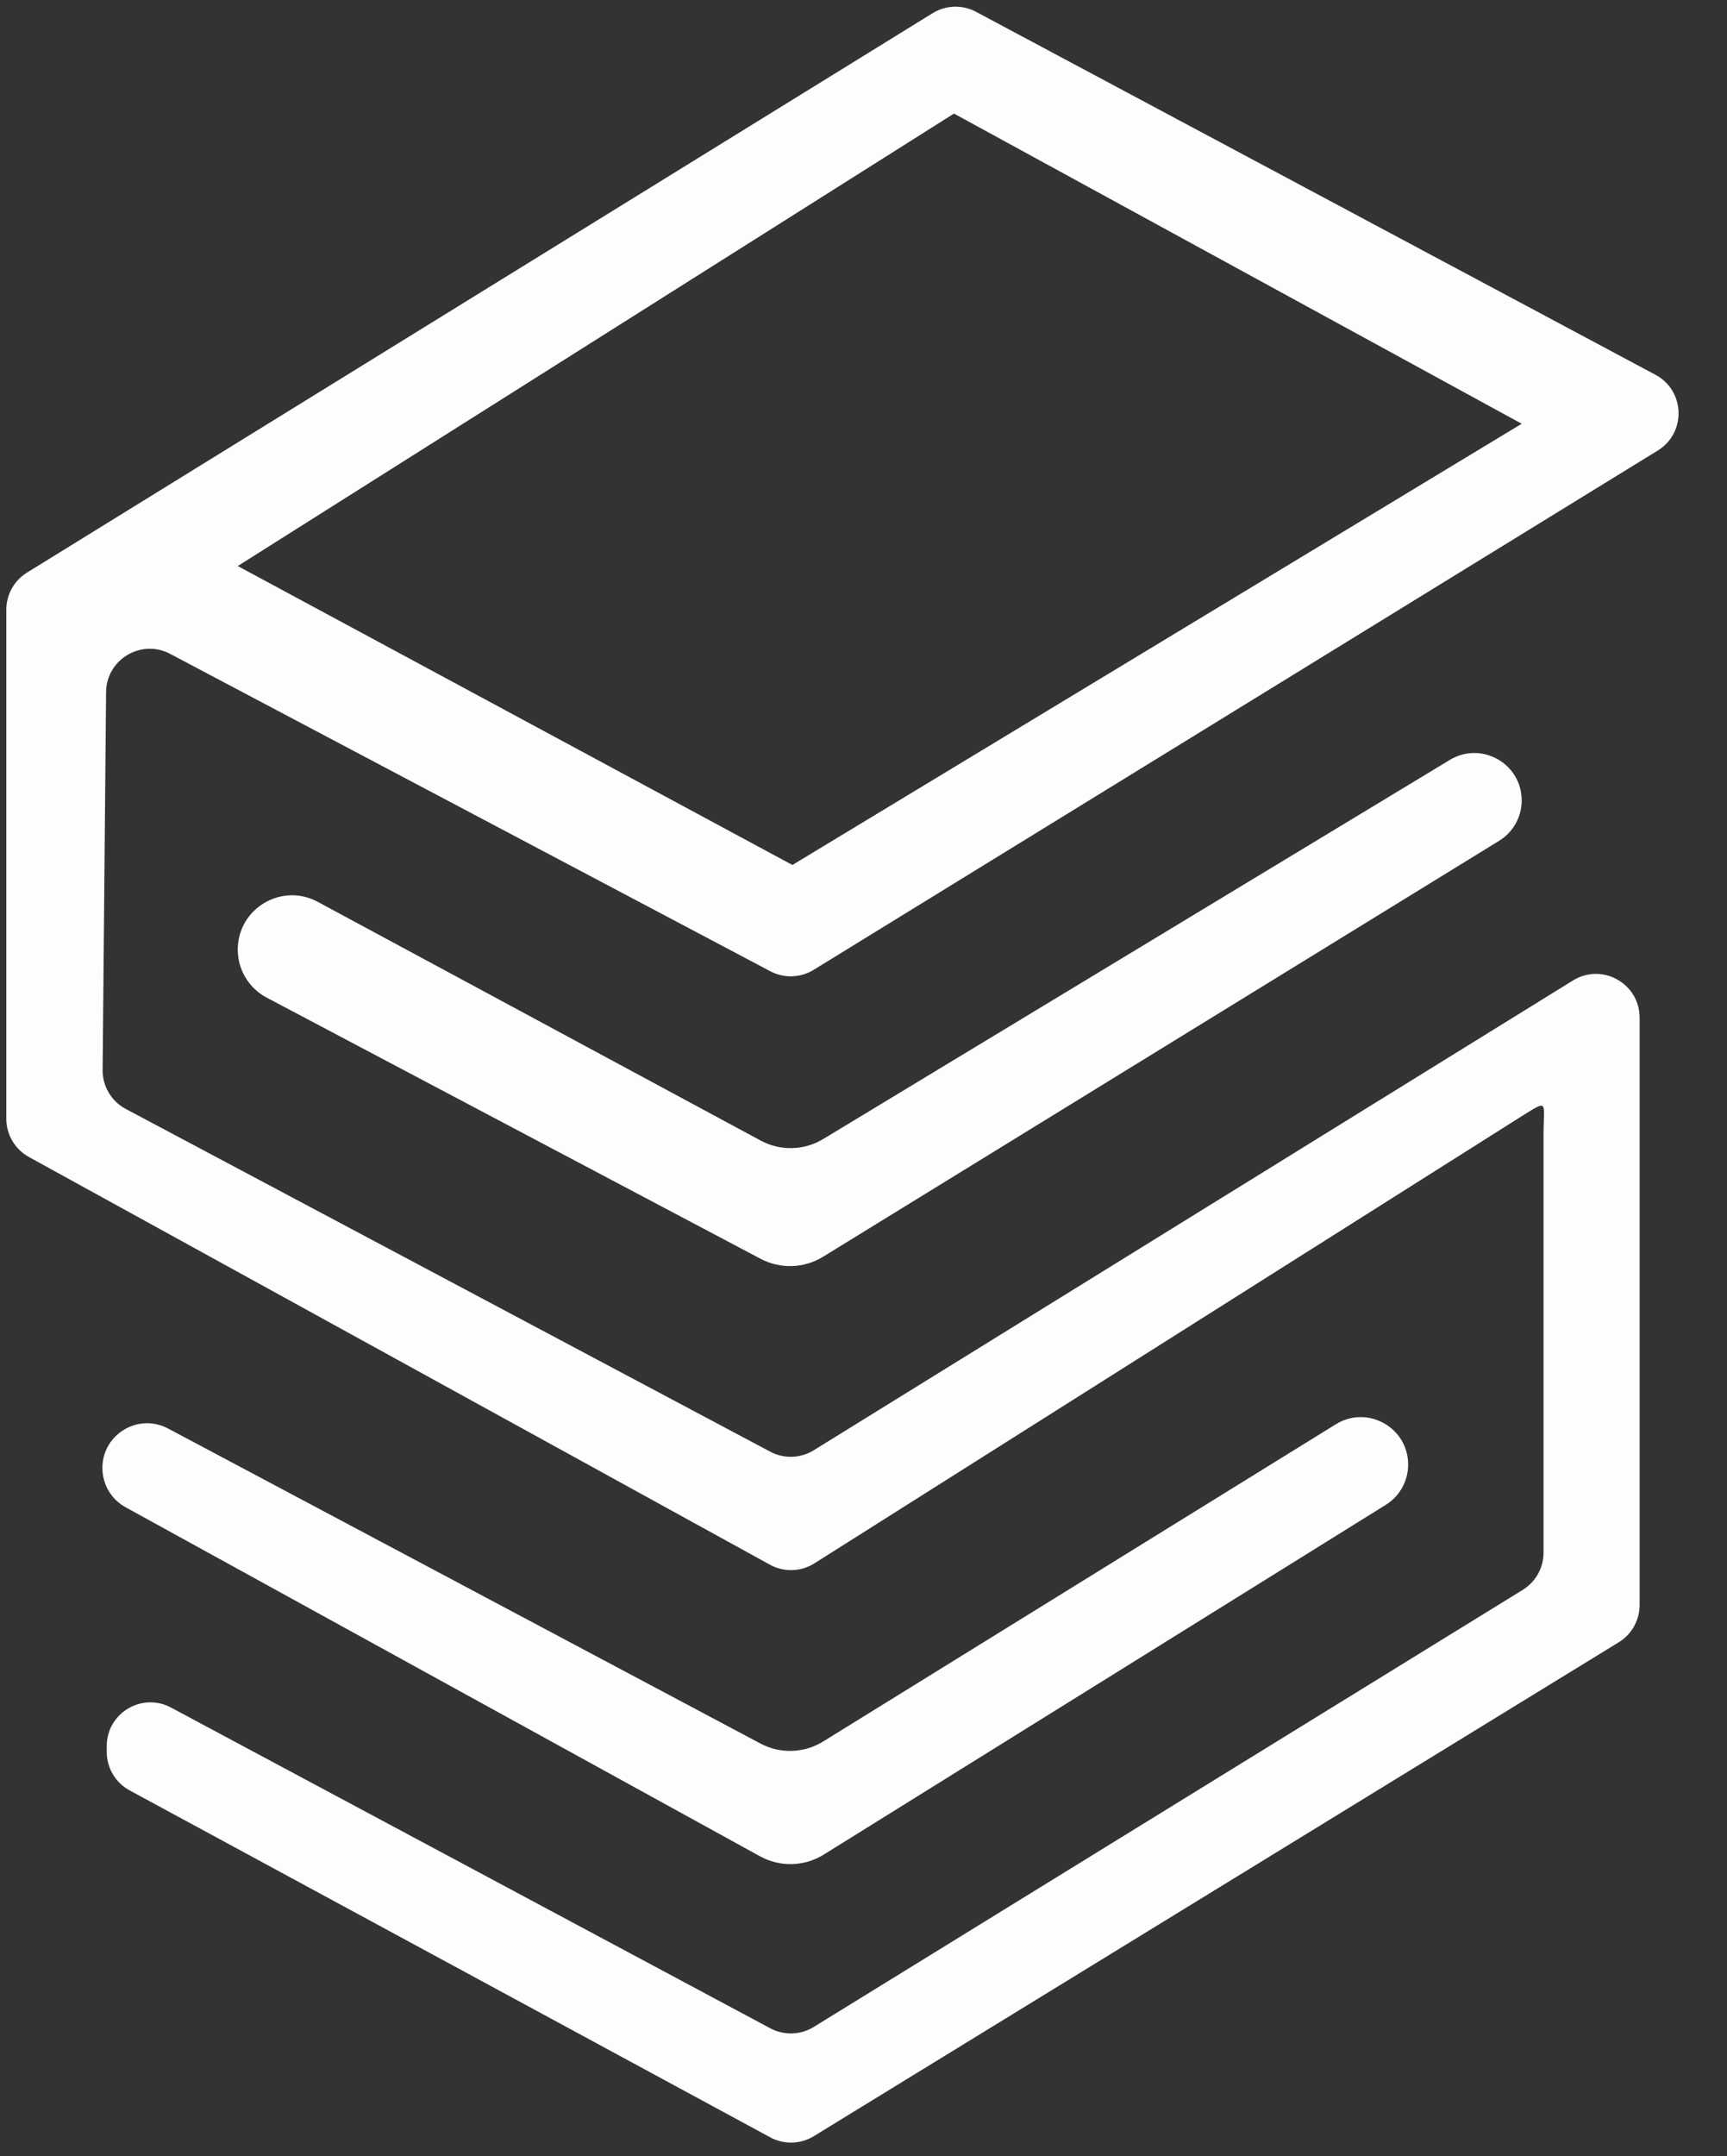<svg width="137" height="171" viewBox="0 0 137 171" fill="none" xmlns="http://www.w3.org/2000/svg">
<rect x="0" y="0" width="137" height="171" fill="#333333" stroke="none"/>
<path fill-rule="evenodd" clip-rule="evenodd" d="M131.508 35.728L64.544 76.912C63.5 77.554 62.194 77.597 61.11 77.024L13.499 51.854C11.204 50.641 8.44 52.289 8.416 54.885L8.141 84.853C8.129 86.145 8.838 87.337 9.979 87.943L61.102 115.123C62.19 115.701 63.503 115.658 64.551 115.01L124.781 77.754C127.089 76.327 130.068 77.987 130.068 80.701V127.282C130.068 128.487 129.442 129.605 128.415 130.235L64.562 169.402C63.508 170.049 62.189 170.085 61.101 169.496L10.283 141.983C9.165 141.377 8.468 140.208 8.468 138.936V138.468C8.468 135.851 11.259 134.179 13.567 135.414L61.102 160.847C62.19 161.429 63.505 161.388 64.555 160.741L120.799 126.079C121.823 125.448 122.446 124.332 122.446 123.13V90.003C122.446 87.285 122.91 87.152 120.602 88.588L64.581 123.993C63.517 124.654 62.179 124.69 61.081 124.087L2.295 91.754C1.188 91.145 0.5 89.982 0.5 88.718V48.355C0.5 47.154 1.122 46.038 2.144 45.407L73.982 1.047C75.031 0.399 76.346 0.357 77.434 0.939L131.325 29.721C133.684 30.981 133.786 34.327 131.508 35.728ZM120.714 33.605L75.677 9.007L18.861 44.888L62.859 68.595L120.714 33.605Z" fill="#FCFDFE"/>
<path d="M60.323 138.266L13.335 113.285C10.972 112.029 8.122 113.742 8.122 116.418C8.122 117.712 8.826 118.904 9.96 119.527L60.294 147.211C61.878 148.082 63.809 148.03 65.344 147.075L109.933 119.337C111.036 118.651 111.707 117.444 111.707 116.145C111.707 113.2 108.474 111.399 105.969 112.948L65.301 138.104C63.789 139.039 61.893 139.101 60.323 138.266Z" fill="#FCFDFE"/>
<path d="M65.303 90.328L115.013 60.263C117.517 58.749 120.714 60.552 120.714 63.478C120.714 64.782 120.037 65.994 118.925 66.677L65.291 99.664C63.784 100.591 61.899 100.652 60.335 99.825L21.153 79.112C19.743 78.366 18.861 76.902 18.861 75.307C18.861 72.05 22.339 69.974 25.206 71.518L60.344 90.451C61.902 91.29 63.788 91.244 65.303 90.328Z" fill="#FCFDFE"/>
</svg>
